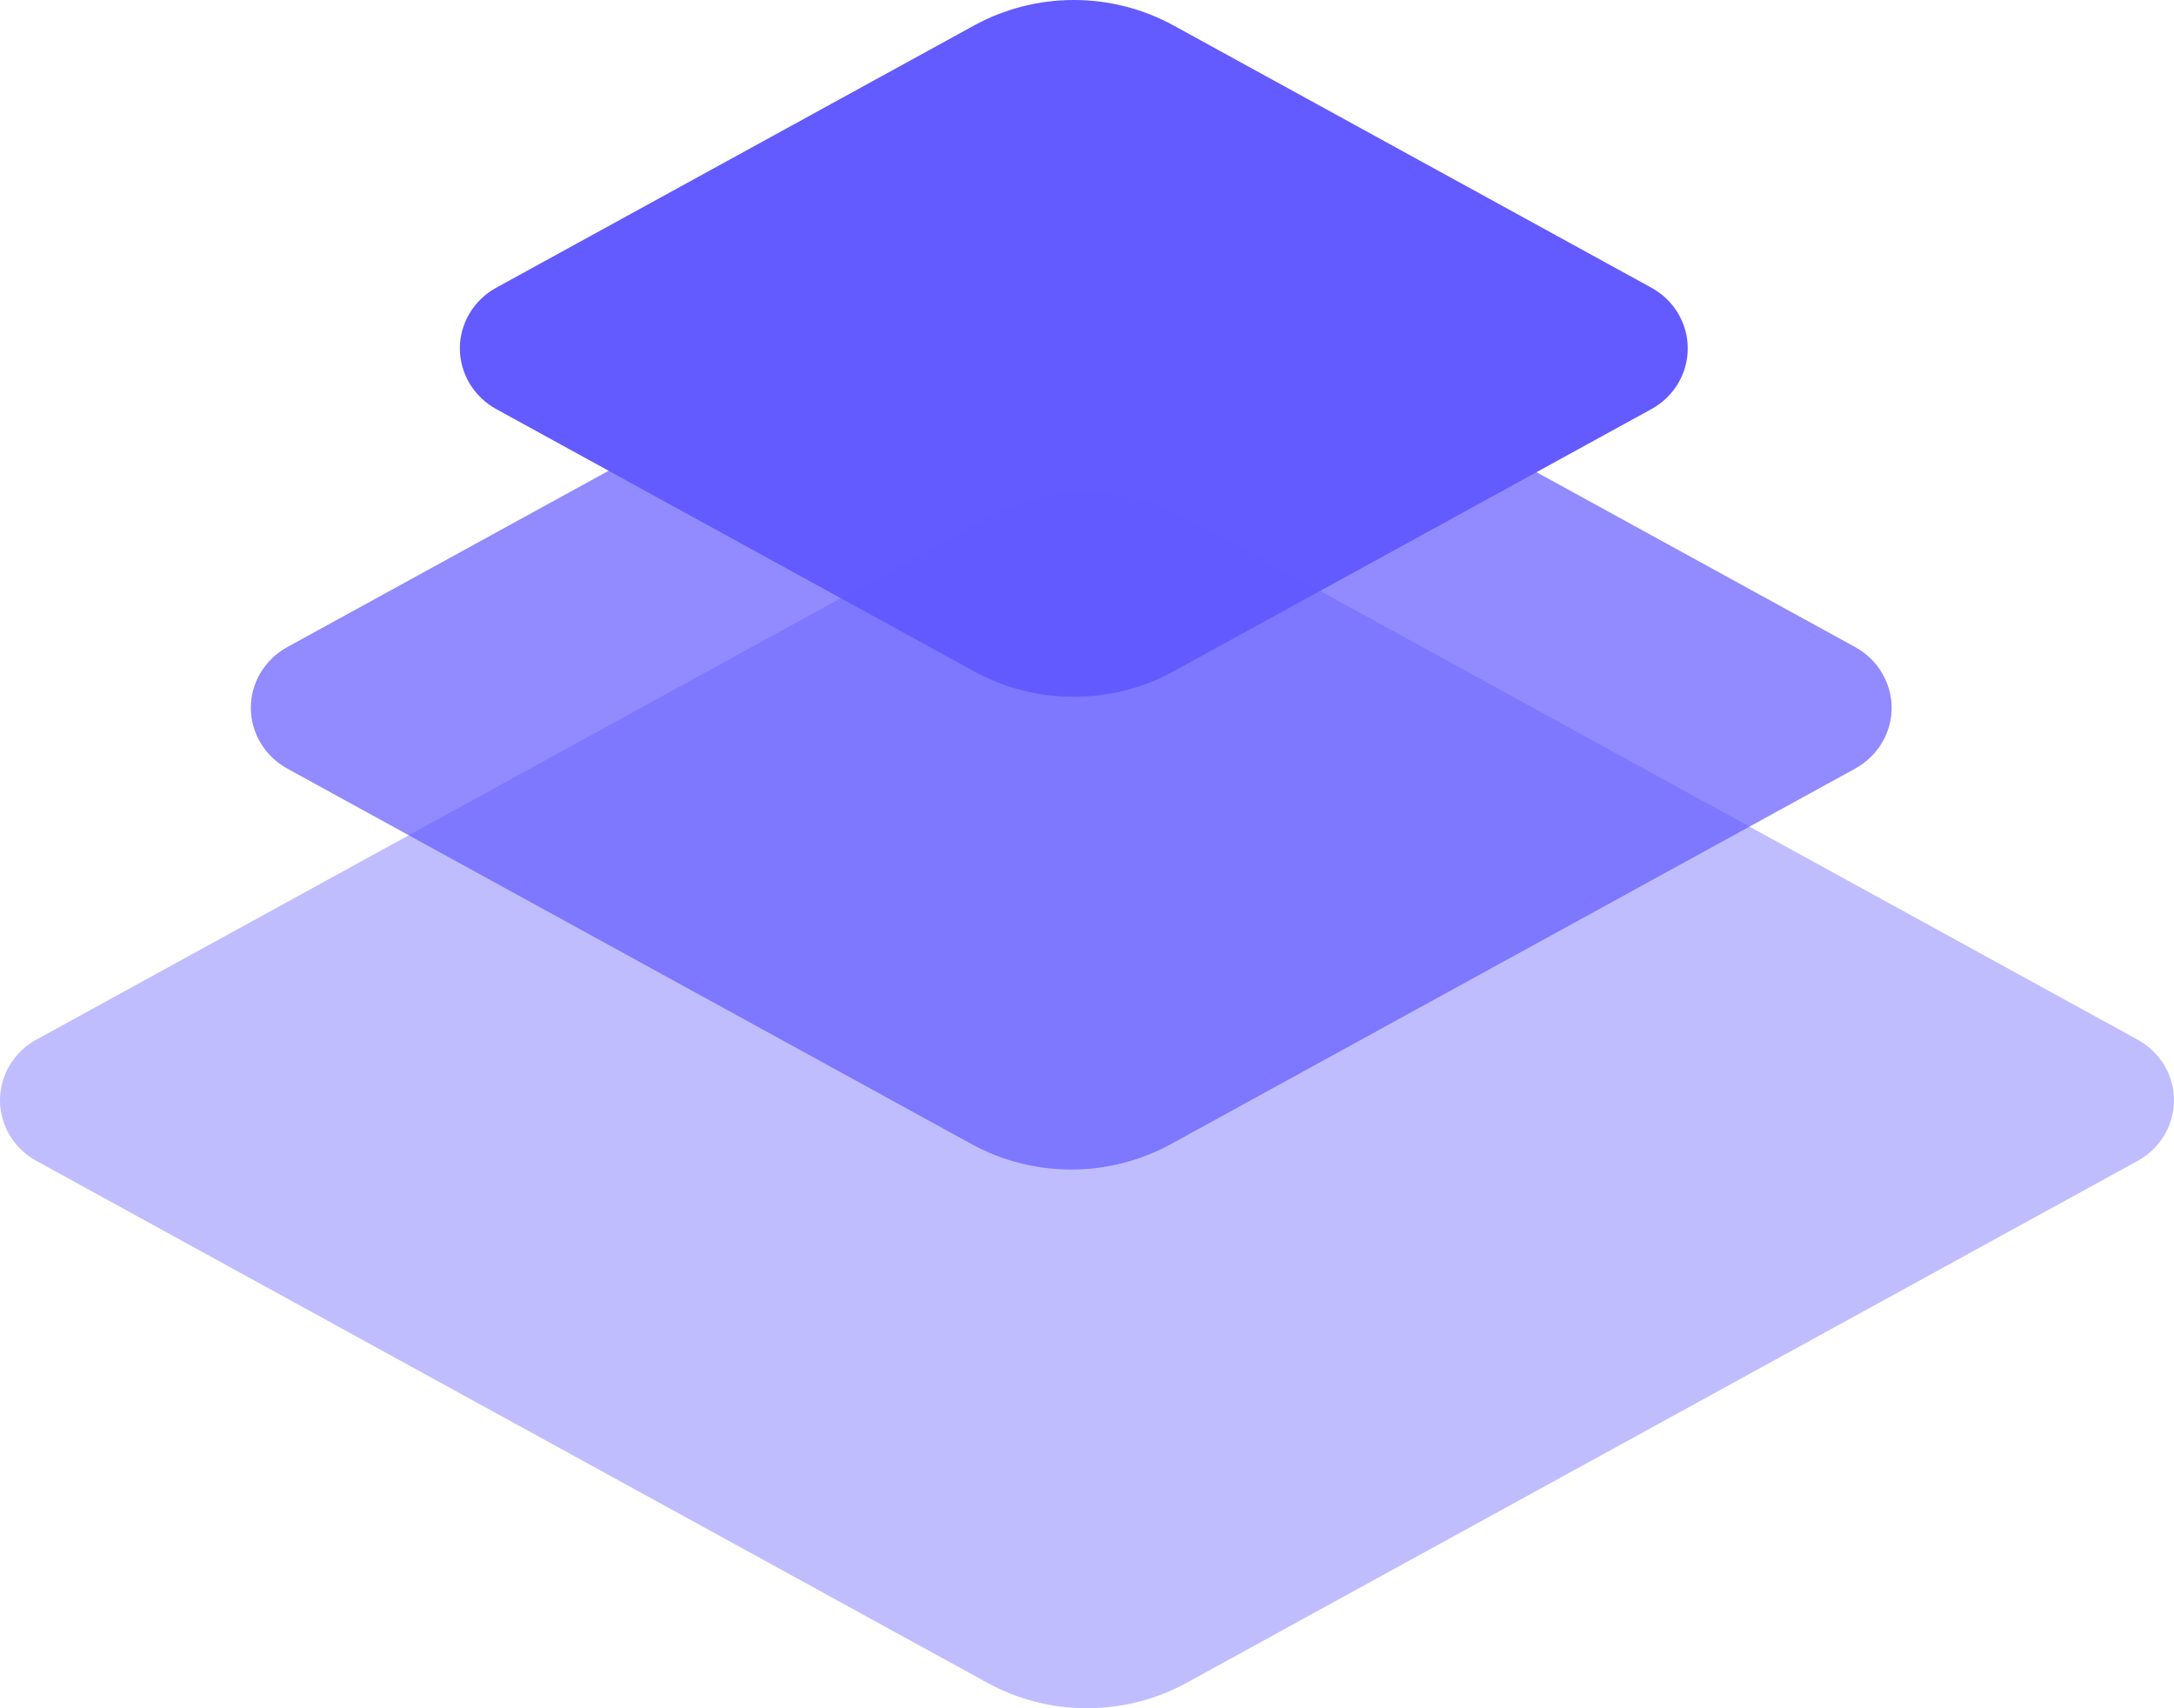 <svg width="42" height="33" viewBox="0 0 42 33" fill="none" xmlns="http://www.w3.org/2000/svg">
<path d="M22.674 0.493L31.904 5.558C32.117 5.675 32.294 5.845 32.418 6.051C32.541 6.257 32.606 6.491 32.606 6.73C32.606 6.969 32.541 7.203 32.418 7.41C32.294 7.616 32.117 7.786 31.904 7.903L22.674 12.968C22.085 13.291 21.421 13.461 20.745 13.461C20.07 13.461 19.405 13.291 18.817 12.968L9.587 7.903C9.374 7.786 9.197 7.616 9.073 7.41C8.95 7.203 8.884 6.969 8.884 6.73C8.884 6.491 8.95 6.257 9.073 6.051C9.197 5.845 9.374 5.675 9.587 5.558L18.817 0.493C19.405 0.17 20.07 -6.67572e-05 20.745 -6.67572e-05C21.421 -6.67572e-05 22.085 0.17 22.674 0.493Z" fill="#635BFF"/>
<path opacity="0.7" d="M22.624 5.248L35.842 12.501C36.055 12.618 36.233 12.789 36.356 12.995C36.48 13.201 36.545 13.435 36.545 13.674C36.545 13.913 36.48 14.147 36.356 14.353C36.233 14.559 36.055 14.729 35.842 14.847L22.624 22.1C22.035 22.423 21.371 22.593 20.696 22.593C20.02 22.593 19.356 22.423 18.767 22.1L5.549 14.847C5.336 14.729 5.158 14.559 5.035 14.353C4.911 14.147 4.846 13.913 4.846 13.674C4.846 13.435 4.911 13.201 5.035 12.995C5.158 12.789 5.336 12.618 5.549 12.501L18.767 5.248C19.356 4.925 20.02 4.755 20.696 4.755C21.371 4.755 22.035 4.925 22.624 5.248Z" fill="#635BFF"/>
<path opacity="0.4" d="M22.926 10.002L41.298 20.084C41.511 20.201 41.688 20.371 41.812 20.577C41.935 20.783 42 21.017 42 21.255C42 21.494 41.935 21.727 41.812 21.933C41.688 22.139 41.511 22.309 41.298 22.426L22.926 32.508C22.338 32.831 21.674 33 21 33C20.325 33 19.662 32.831 19.074 32.508L0.702 22.426C0.489 22.309 0.312 22.139 0.188 21.933C0.065 21.727 0 21.494 0 21.255C0 21.017 0.065 20.783 0.188 20.577C0.312 20.371 0.489 20.201 0.702 20.084L19.074 10.002C19.662 9.679 20.325 9.51 21 9.51C21.674 9.51 22.338 9.679 22.926 10.002Z" fill="#635BFF"/>
</svg>
